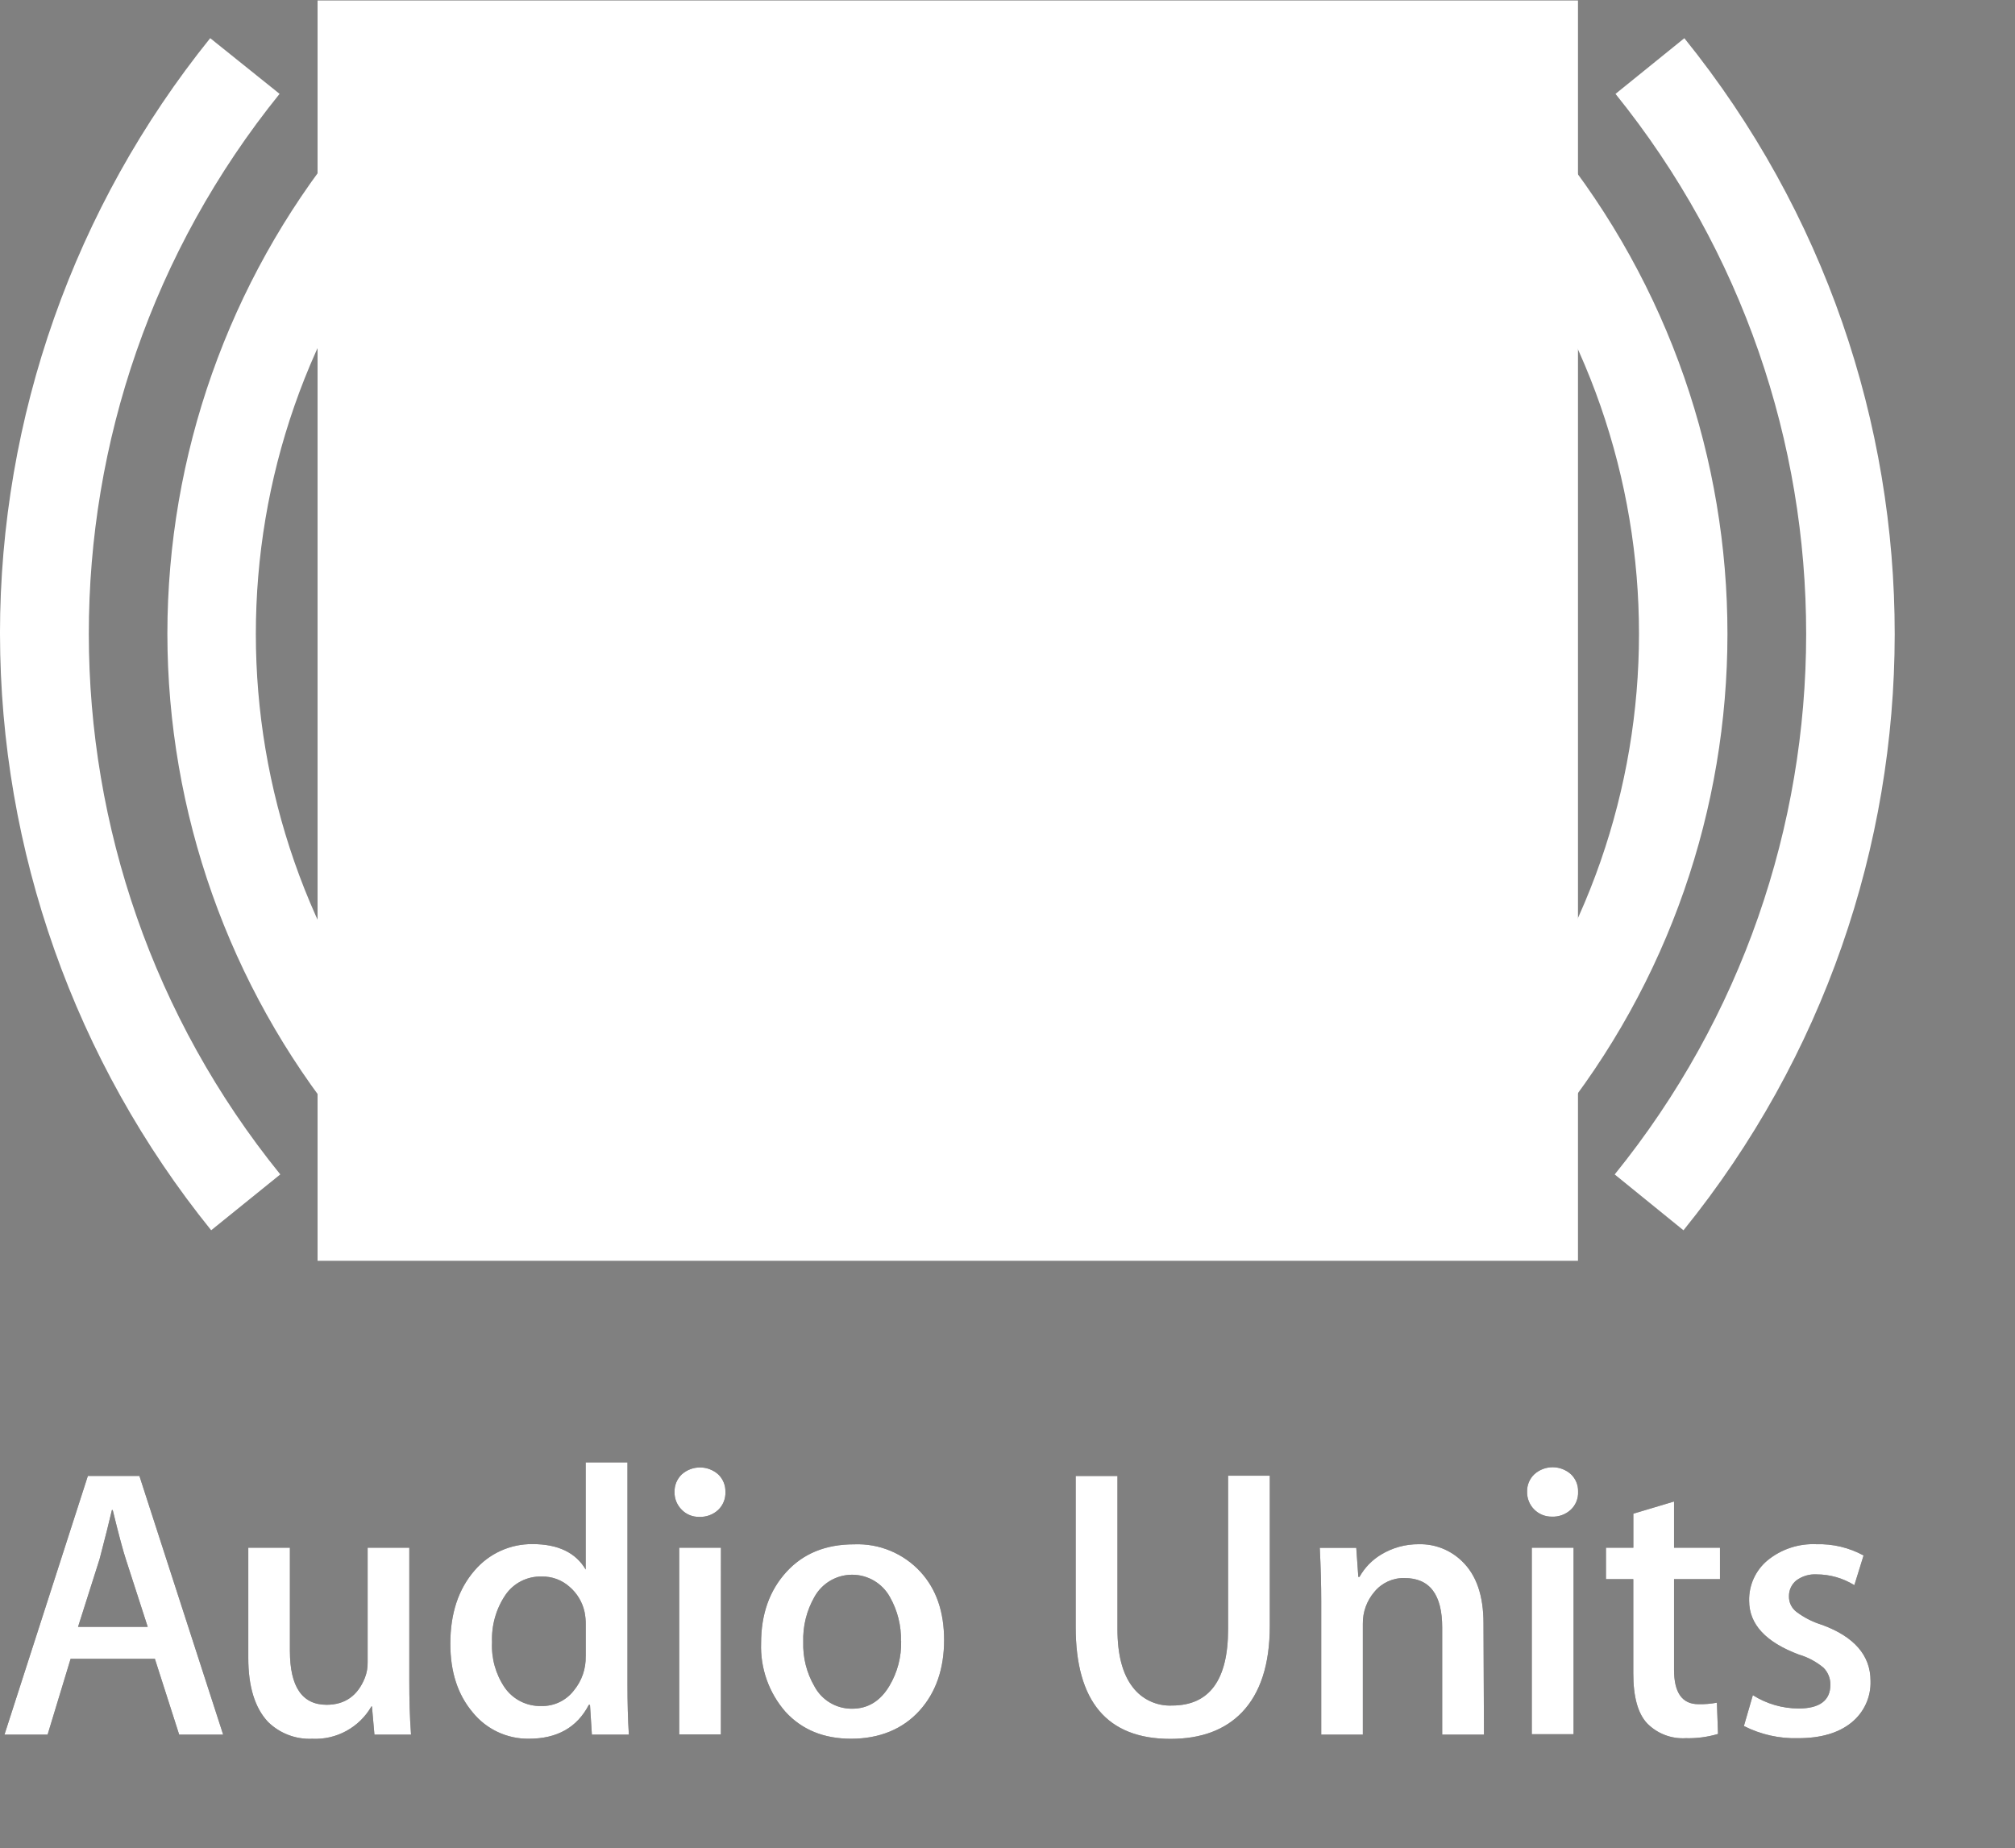 <?xml version="1.0" encoding="utf-8"?>
<svg x="0pt" y="0pt" width="351pt" height="322pt" viewBox="0 0 351 322" xmlns="http://www.w3.org/2000/svg" xmlns:xlink="http://www.w3.org/1999/xlink">
  <rect x="0" y="0" width="351" height="322" fill="#808080" stroke="none"/>
  <g id="Layer 1">
    <path id="Path 20" style="fill:#ffffff;fill-opacity:1;fill-rule:nonzero;opacity:1;stroke:none;" d="M55.317,0.083 C55.317,0.083,274.874,0.083,274.874,0.083 C274.874,0.083,274.874,219.64,274.874,219.64 C274.874,219.64,55.317,219.64,55.317,219.64 C55.317,219.64,55.317,0.083,55.317,0.083 z"/>
    <path id="Path 21" style="fill:#ffffff;fill-opacity:1;fill-rule:nonzero;opacity:1;stroke:none;" d="M58.641,110.406 C58.641,134.862,67.036,158.566,82.423,177.562 C86.417,174.313,90.41,171.064,94.404,167.815 C67.29,134.424,67.259,86.609,94.329,53.182 C90.332,49.927,86.335,46.672,82.338,43.416 C67.019,62.387,58.658,86.031,58.647,110.414 C58.647,110.414,58.641,110.406,58.641,110.406 z"/>
    <path id="Path 22" style="fill:#ffffff;fill-opacity:1;fill-rule:nonzero;opacity:1;stroke:none;" d="M29.156,110.406 C29.18,141.53,39.857,171.708,59.411,195.922 C63.395,192.685,67.38,189.449,71.365,186.212 C35.633,142.009,35.633,78.852,71.365,34.648 C67.355,31.415,63.346,28.181,59.336,24.948 C39.819,49.156,29.17,79.311,29.156,110.407 C29.156,110.407,29.156,110.406,29.156,110.406 z"/>
    <path id="Path 23" style="fill:#ffffff;fill-opacity:1;fill-rule:nonzero;opacity:1;stroke:none;" d="M1.0354e-10,110.406 C0.037,148.223,13.018,184.896,36.786,214.32 C40.798,211.077,44.811,207.835,48.824,204.592 C4.4,149.724,4.349,71.276,48.702,16.35 C44.673,13.117,40.645,9.884,36.617,6.65 C12.934,36.045,0.013,72.653,-0.004,110.401 C-0.004,110.401,1.0354e-10,110.406,1.0354e-10,110.406 z"/>
    <path id="Path 24" style="fill:#ffffff;fill-opacity:1;fill-rule:nonzero;opacity:1;stroke:none;" d="M235.737,53.127 C262.783,86.558,262.764,134.351,235.69,167.76 C239.671,171.025,243.652,174.29,247.634,177.554 C279.349,138.493,279.388,82.561,247.728,43.455 C247.728,43.455,235.737,53.127,235.737,53.127 z"/>
    <path id="Path 25" style="fill:#ffffff;fill-opacity:1;fill-rule:nonzero;opacity:1;stroke:none;" d="M258.733,34.647 C294.448,78.864,294.424,142.021,258.676,186.212 C262.67,189.448,266.664,192.685,270.658,195.921 C310.975,146.068,310.998,74.828,270.714,24.948 C270.714,24.948,258.733,34.647,258.733,34.647 z"/>
    <path id="Path 26" style="fill:#ffffff;fill-opacity:1;fill-rule:nonzero;opacity:1;stroke:none;" d="M281.41,16.356 C325.746,71.29,325.687,149.73,281.269,204.597 C285.263,207.84,289.257,211.083,293.251,214.326 C342.254,153.795,342.317,67.257,293.401,6.656 C293.401,6.656,281.41,16.356,281.41,16.356 z"/>
    <path id="Path 27" style="fill:#ffffff;fill-opacity:1;fill-rule:nonzero;opacity:1;stroke:none;" d="M92.219,110.406 C92.219,139.844,109.957,166.392,137.162,177.663 C164.367,188.934,195.683,182.708,216.508,161.888 C237.333,141.068,243.567,109.754,232.303,82.546 C221.039,55.339,194.496,37.594,165.048,37.587 C145.742,37.609,127.233,45.288,113.582,58.94 C99.93,72.591,92.251,91.1,92.229,110.406 C92.229,110.406,92.219,110.406,92.219,110.406 z M107.628,110.406 C107.628,87.205,121.609,66.28,143.051,57.395 C164.493,48.51,189.176,53.415,205.593,69.823 C222.009,86.231,226.926,110.912,218.052,132.359 C209.177,153.806,188.259,167.796,165.048,167.807 C133.362,167.766,107.684,142.092,107.638,110.406 C107.638,110.406,107.628,110.406,107.628,110.406 z"/>
    <g id="Group">
      <path id="Path 28" style="fill:#231f20;fill-opacity:1;fill-rule:nonzero;opacity:1;stroke:none;" d="M38.884,302.188 C36.327,302.188,33.77,302.188,31.212,302.188 C29.801,297.784,28.389,293.38,26.977,288.976 C22.085,288.976,17.193,288.976,12.301,288.976 C10.964,293.38,9.628,297.784,8.291,302.188 C5.787,302.188,3.283,302.188,0.779,302.188 C5.621,287.164,10.464,272.14,15.306,257.116 C18.298,257.116,21.29,257.116,24.283,257.116 C29.147,272.14,34.011,287.164,38.875,302.188 M25.729,283.408 C24.455,279.467,23.181,275.527,21.907,271.586 C21.512,270.393,20.724,267.558,19.634,263.06 C19.588,263.06,19.541,263.06,19.494,263.06 C19.052,264.994,18.329,267.83,17.353,271.586 C16.101,275.527,14.849,279.467,13.597,283.408 C13.597,283.408,25.729,283.408,25.729,283.408 z"/>
      <path id="Path 29" style="fill:#231f20;fill-opacity:1;fill-rule:nonzero;opacity:1;stroke:none;" d="M71.599,302.188 C69.474,302.188,67.348,302.188,65.223,302.188 C65.079,300.551,64.935,298.914,64.791,297.277 C64.76,297.277,64.729,297.277,64.697,297.277 C62.586,300.946,58.596,303.122,54.368,302.911 C51.507,303.037,48.722,301.969,46.678,299.963 C44.377,297.502,43.251,293.775,43.251,288.845 C43.251,282.438,43.251,276.03,43.251,269.623 C45.667,269.623,48.083,269.623,50.5,269.623 C50.5,275.614,50.5,281.605,50.5,287.596 C50.5,293.868,52.65,296.986,56.894,296.986 C60.106,296.986,62.322,295.39,63.561,292.291 C63.901,291.414,64.063,290.479,64.04,289.54 C64.04,282.901,64.04,276.262,64.04,269.623 C66.46,269.623,68.879,269.623,71.299,269.623 C71.299,277.364,71.299,285.104,71.299,292.845 C71.299,295.925,71.364,299.042,71.599,302.188 C71.599,302.188,71.599,302.188,71.599,302.188 z"/>
      <path id="Path 30" style="fill:#231f20;fill-opacity:1;fill-rule:nonzero;opacity:1;stroke:none;" d="M109.544,302.188 C107.397,302.188,105.25,302.188,103.102,302.188 C102.993,300.46,102.883,298.732,102.774,297.005 C102.705,297.005,102.636,297.005,102.567,297.005 C100.52,300.949,97.037,302.902,92.126,302.902 C88.328,302.952,84.717,301.256,82.332,298.301 C79.74,295.221,78.444,291.277,78.444,286.338 C78.444,281.06,79.862,276.816,82.689,273.567 C85.21,270.622,88.907,268.948,92.783,268.994 C97.206,268.994,100.295,270.487,102.023,273.426 C102.023,267.204,102.023,260.981,102.023,254.759 C104.448,254.759,106.874,254.759,109.3,254.759 C109.3,267.661,109.3,280.563,109.3,293.465 C109.3,296.638,109.375,299.549,109.544,302.188 M102.032,288.516 C102.032,286.707,102.032,284.898,102.032,283.089 C102.046,282.323,101.977,281.558,101.825,280.807 C101.452,279.102,100.532,277.565,99.206,276.431 C97.879,275.244,96.15,274.606,94.37,274.647 C91.85,274.566,89.464,275.777,88.041,277.858 C86.407,280.282,85.591,283.164,85.712,286.084 C85.567,288.89,86.341,291.666,87.919,293.991 C89.358,296.053,91.734,297.258,94.248,297.202 C96.468,297.272,98.588,296.273,99.947,294.516 C101.345,292.835,102.083,290.702,102.023,288.516 C102.023,288.516,102.032,288.516,102.032,288.516 z"/>
      <path id="Path 31" style="fill:#231f20;fill-opacity:1;fill-rule:nonzero;opacity:1;stroke:none;" d="M126.362,259.895 C126.417,261.077,125.958,262.224,125.103,263.041 C124.204,263.871,123.011,264.307,121.789,264.252 C120.645,264.276,119.543,263.824,118.746,263.003 C117.921,262.182,117.47,261.059,117.497,259.895 C117.476,258.746,117.935,257.64,118.765,256.844 C120.574,255.241,123.294,255.241,125.103,256.844 C125.937,257.636,126.395,258.746,126.362,259.895 M125.573,302.15 C123.153,302.15,120.734,302.15,118.314,302.15 C118.314,291.308,118.314,280.466,118.314,269.623 C120.737,269.623,123.16,269.623,125.582,269.623 C125.582,269.623,125.573,302.15,125.573,302.15 z"/>
      <path id="Path 32" style="fill:#231f20;fill-opacity:1;fill-rule:nonzero;opacity:1;stroke:none;" d="M164.457,285.699 C164.457,290.676,163.058,294.817,160.175,298.009 C157.292,301.202,153.236,302.902,148.259,302.902 C143.47,302.902,139.667,301.315,136.822,298.207 C133.937,294.904,132.419,290.626,132.578,286.244 C132.578,281.211,134.033,277.088,136.972,273.858 C139.911,270.628,143.836,269.032,148.794,269.032 C153.153,268.858,157.368,270.605,160.325,273.811 C163.142,276.882,164.457,280.844,164.457,285.737 M156.945,285.915 C157.013,283.217,156.344,280.552,155.011,278.206 C153.688,275.815,151.17,274.331,148.438,274.331 C145.705,274.331,143.188,275.815,141.864,278.206 C140.502,280.592,139.829,283.31,139.921,286.056 C139.836,288.757,140.509,291.427,141.865,293.765 C143.153,296.194,145.689,297.701,148.438,297.671 C151.208,297.671,153.367,296.319,154.926,293.699 C156.331,291.337,157.041,288.626,156.973,285.878 C156.973,285.878,156.945,285.915,156.945,285.915 z"/>
      <path id="Path 33" style="fill:#231f20;fill-opacity:1;fill-rule:nonzero;opacity:1;stroke:none;" d="M221.191,283.267 C221.191,289.925,219.558,294.939,216.356,298.291 C213.407,301.362,209.247,302.93,203.876,302.93 C192.871,302.93,187.372,296.426,187.378,283.417 C187.378,274.653,187.378,265.889,187.378,257.125 C189.804,257.125,192.229,257.125,194.655,257.125 C194.655,266.03,194.655,274.935,194.655,283.84 C194.655,288.253,195.538,291.634,197.313,293.915 C198.929,296.044,201.488,297.241,204.158,297.117 C210.665,297.117,213.924,292.676,213.924,283.84 C213.924,274.919,213.924,265.999,213.924,257.078 C216.346,257.078,218.769,257.078,221.191,257.078 C221.191,257.078,221.191,283.267,221.191,283.267 z"/>
      <path id="Path 34" style="fill:#231f20;fill-opacity:1;fill-rule:nonzero;opacity:1;stroke:none;" d="M258.498,302.188 C256.072,302.188,253.647,302.188,251.221,302.188 C251.221,295.975,251.221,289.762,251.221,283.549 C251.221,277.783,249.052,274.91,244.648,274.91 C242.634,274.863,240.71,275.742,239.427,277.295 C238.089,278.846,237.367,280.834,237.399,282.882 C237.399,289.317,237.399,295.753,237.399,302.188 C234.982,302.188,232.566,302.188,230.149,302.188 C230.149,294.447,230.149,286.707,230.149,278.966 C230.149,276.149,230.065,273.013,229.896,269.642 C232.015,269.642,234.134,269.642,236.253,269.642 C236.372,271.329,236.491,273.016,236.61,274.703 C236.679,274.703,236.748,274.703,236.816,274.703 C237.709,273.106,239.004,271.769,240.572,270.825 C242.553,269.623,244.829,268.996,247.145,269.013 C249.944,268.947,252.651,270.01,254.657,271.961 C257.183,274.375,258.413,277.98,258.413,282.769 C258.413,282.769,258.498,302.188,258.498,302.188 z"/>
      <path id="Path 35" style="fill:#231f20;fill-opacity:1;fill-rule:nonzero;opacity:1;stroke:none;" d="M274.893,259.895 C274.939,261.066,274.477,262.199,273.625,263.003 C272.728,263.83,271.539,264.266,270.32,264.215 C269.164,264.23,268.051,263.775,267.238,262.953 C266.425,262.131,265.982,261.014,266.01,259.858 C265.983,258.703,266.451,257.593,267.296,256.806 C269.102,255.205,271.819,255.205,273.625,256.806 C274.466,257.594,274.928,258.706,274.893,259.858 M274.104,302.113 C271.678,302.113,269.253,302.113,266.827,302.113 C266.827,291.283,266.827,280.453,266.827,269.623 C269.253,269.623,271.678,269.623,274.104,269.623 C274.104,269.623,274.104,302.113,274.104,302.113 z"/>
      <path id="Path 36" style="fill:#231f20;fill-opacity:1;fill-rule:nonzero;opacity:1;stroke:none;" d="M299.608,275.098 C296.941,275.098,294.274,275.098,291.607,275.098 C291.607,280.356,291.607,285.615,291.607,290.873 C291.607,294.873,293.016,296.883,295.852,296.883 C296.931,296.908,298.011,296.82,299.072,296.62 C299.138,298.435,299.204,300.251,299.27,302.066 C297.442,302.609,295.541,302.86,293.635,302.808 C291.134,302.956,288.691,302.018,286.931,300.235 C285.297,298.498,284.508,295.596,284.508,291.512 C284.508,286.04,284.508,280.569,284.508,275.098 C282.921,275.098,281.335,275.098,279.748,275.098 C279.748,273.273,279.748,271.448,279.748,269.623 C281.338,269.623,282.928,269.623,284.518,269.623 C284.518,267.648,284.518,265.673,284.518,263.698 C286.881,262.991,289.244,262.284,291.607,261.576 C291.607,264.259,291.607,266.941,291.607,269.623 C294.274,269.623,296.941,269.623,299.607,269.623 C299.607,269.623,299.608,275.098,299.608,275.098 z"/>
      <path id="Path 37" style="fill:#231f20;fill-opacity:1;fill-rule:nonzero;opacity:1;stroke:none;" d="M325.834,292.807 C325.935,295.631,324.696,298.336,322.491,300.103 C320.256,301.906,317.17,302.808,313.232,302.808 C309.953,302.903,306.701,302.173,303.777,300.686 C304.296,298.895,304.816,297.105,305.335,295.314 C307.725,296.823,310.491,297.627,313.317,297.634 C316.979,297.634,318.838,296.225,318.838,293.512 C318.861,292.399,318.431,291.324,317.646,290.535 C316.39,289.486,314.933,288.706,313.364,288.244 C307.57,286.075,304.688,282.957,304.688,278.854 C304.631,276.147,305.81,273.563,307.89,271.83 C310.282,269.876,313.311,268.872,316.397,269.013 C319.264,268.928,322.103,269.605,324.623,270.975 C324.087,272.7,323.552,274.425,323.017,276.149 C321.042,274.927,318.767,274.276,316.444,274.271 C315.169,274.197,313.908,274.577,312.885,275.342 C312.071,276.017,311.608,277.026,311.627,278.084 C311.599,279.162,312.1,280.187,312.97,280.826 C314.301,281.82,315.794,282.576,317.383,283.06 C323.017,285.126,325.834,288.413,325.834,292.807 C325.834,292.807,325.834,292.807,325.834,292.807 z"/>
      <path id="Group" style="fill:#ffffff;fill-opacity:1;fill-rule:nonzero;opacity:1;stroke:none;" d="M38.884,302.188 C36.327,302.188,33.77,302.188,31.212,302.188 C29.801,297.784,28.389,293.38,26.977,288.976 C22.085,288.976,17.193,288.976,12.301,288.976 C10.964,293.38,9.628,297.784,8.291,302.188 C5.787,302.188,3.283,302.188,0.779,302.188 C5.621,287.164,10.464,272.14,15.306,257.116 C18.298,257.116,21.29,257.116,24.283,257.116 C29.147,272.14,34.011,287.164,38.875,302.188 M25.729,283.408 C24.455,279.467,23.181,275.527,21.907,271.586 C21.512,270.393,20.724,267.558,19.634,263.06 C19.588,263.06,19.541,263.06,19.494,263.06 C19.052,264.994,18.329,267.83,17.353,271.586 C16.101,275.527,14.849,279.467,13.597,283.408 C13.597,283.408,25.729,283.408,25.729,283.408 z M71.599,302.188 C69.474,302.188,67.348,302.188,65.223,302.188 C65.079,300.551,64.935,298.914,64.791,297.277 C64.76,297.277,64.729,297.277,64.697,297.277 C62.586,300.946,58.596,303.122,54.368,302.911 C51.507,303.037,48.722,301.969,46.678,299.963 C44.377,297.502,43.251,293.775,43.251,288.845 C43.251,282.438,43.251,276.03,43.251,269.623 C45.667,269.623,48.083,269.623,50.5,269.623 C50.5,275.614,50.5,281.605,50.5,287.596 C50.5,293.868,52.65,296.986,56.894,296.986 C60.106,296.986,62.322,295.39,63.561,292.291 C63.901,291.414,64.063,290.479,64.04,289.54 C64.04,282.901,64.04,276.262,64.04,269.623 C66.46,269.623,68.879,269.623,71.299,269.623 C71.299,277.364,71.299,285.104,71.299,292.845 C71.299,295.925,71.364,299.042,71.599,302.188 C71.599,302.188,71.599,302.188,71.599,302.188 z M109.544,302.188 C107.397,302.188,105.25,302.188,103.102,302.188 C102.993,300.46,102.883,298.732,102.774,297.005 C102.705,297.005,102.636,297.005,102.567,297.005 C100.52,300.949,97.037,302.902,92.126,302.902 C88.328,302.952,84.717,301.256,82.332,298.301 C79.74,295.221,78.444,291.277,78.444,286.338 C78.444,281.06,79.862,276.816,82.689,273.567 C85.21,270.622,88.907,268.948,92.783,268.994 C97.206,268.994,100.295,270.487,102.023,273.426 C102.023,267.204,102.023,260.981,102.023,254.759 C104.448,254.759,106.874,254.759,109.3,254.759 C109.3,267.661,109.3,280.563,109.3,293.465 C109.3,296.638,109.375,299.549,109.544,302.188 M102.032,288.516 C102.032,286.707,102.032,284.898,102.032,283.089 C102.046,282.323,101.977,281.558,101.825,280.807 C101.452,279.102,100.532,277.565,99.206,276.431 C97.879,275.244,96.15,274.606,94.37,274.647 C91.85,274.566,89.464,275.777,88.041,277.858 C86.407,280.282,85.591,283.164,85.712,286.084 C85.567,288.89,86.341,291.666,87.919,293.991 C89.358,296.053,91.734,297.258,94.248,297.202 C96.468,297.272,98.588,296.273,99.947,294.516 C101.345,292.835,102.083,290.702,102.023,288.516 C102.023,288.516,102.032,288.516,102.032,288.516 z M126.362,259.895 C126.417,261.077,125.958,262.224,125.103,263.041 C124.204,263.871,123.011,264.307,121.789,264.252 C120.645,264.276,119.543,263.824,118.746,263.003 C117.921,262.182,117.47,261.059,117.497,259.895 C117.476,258.746,117.935,257.64,118.765,256.844 C120.574,255.241,123.294,255.241,125.103,256.844 C125.937,257.636,126.395,258.746,126.362,259.895 M125.573,302.15 C123.153,302.15,120.734,302.15,118.314,302.15 C118.314,291.308,118.314,280.466,118.314,269.623 C120.737,269.623,123.16,269.623,125.582,269.623 C125.582,269.623,125.573,302.15,125.573,302.15 z M164.457,285.699 C164.457,290.676,163.058,294.817,160.175,298.009 C157.292,301.202,153.236,302.902,148.259,302.902 C143.47,302.902,139.667,301.315,136.822,298.207 C133.937,294.904,132.419,290.626,132.578,286.244 C132.578,281.211,134.033,277.088,136.972,273.858 C139.911,270.628,143.836,269.032,148.794,269.032 C153.153,268.858,157.368,270.605,160.325,273.811 C163.142,276.882,164.457,280.844,164.457,285.737 M156.945,285.915 C157.013,283.217,156.344,280.552,155.011,278.206 C153.688,275.815,151.17,274.331,148.438,274.331 C145.705,274.331,143.188,275.815,141.864,278.206 C140.502,280.592,139.829,283.31,139.921,286.056 C139.836,288.757,140.509,291.427,141.865,293.765 C143.153,296.194,145.689,297.701,148.438,297.671 C151.208,297.671,153.367,296.319,154.926,293.699 C156.331,291.337,157.041,288.626,156.973,285.878 C156.973,285.878,156.945,285.915,156.945,285.915 z M221.191,283.267 C221.191,289.925,219.558,294.939,216.356,298.291 C213.407,301.362,209.247,302.93,203.876,302.93 C192.871,302.93,187.372,296.426,187.378,283.417 C187.378,274.653,187.378,265.889,187.378,257.125 C189.804,257.125,192.229,257.125,194.655,257.125 C194.655,266.03,194.655,274.935,194.655,283.84 C194.655,288.253,195.538,291.634,197.313,293.915 C198.929,296.044,201.488,297.241,204.158,297.117 C210.665,297.117,213.924,292.676,213.924,283.84 C213.924,274.919,213.924,265.999,213.924,257.078 C216.346,257.078,218.769,257.078,221.191,257.078 C221.191,257.078,221.191,283.267,221.191,283.267 z M258.498,302.188 C256.072,302.188,253.646,302.188,251.221,302.188 C251.221,295.975,251.221,289.762,251.221,283.549 C251.221,277.783,249.052,274.91,244.648,274.91 C242.634,274.863,240.71,275.742,239.427,277.295 C238.089,278.846,237.367,280.834,237.399,282.882 C237.399,289.317,237.399,295.753,237.399,302.188 C234.982,302.188,232.566,302.188,230.149,302.188 C230.149,294.447,230.149,286.707,230.149,278.966 C230.149,276.149,230.065,273.013,229.896,269.642 C232.015,269.642,234.134,269.642,236.253,269.642 C236.372,271.329,236.491,273.016,236.61,274.703 C236.679,274.703,236.748,274.703,236.816,274.703 C237.709,273.106,239.004,271.769,240.572,270.825 C242.553,269.623,244.829,268.996,247.145,269.013 C249.944,268.947,252.651,270.01,254.657,271.961 C257.183,274.375,258.413,277.98,258.413,282.769 C258.413,282.769,258.498,302.188,258.498,302.188 z M274.893,259.895 C274.939,261.066,274.477,262.199,273.625,263.003 C272.728,263.83,271.539,264.266,270.32,264.215 C269.164,264.23,268.051,263.775,267.238,262.953 C266.425,262.131,265.982,261.014,266.01,259.858 C265.983,258.703,266.451,257.593,267.296,256.806 C269.102,255.205,271.819,255.205,273.625,256.806 C274.466,257.594,274.928,258.706,274.893,259.858 M274.104,302.113 C271.678,302.113,269.253,302.113,266.827,302.113 C266.827,291.283,266.827,280.453,266.827,269.623 C269.253,269.623,271.678,269.623,274.104,269.623 C274.104,269.623,274.104,302.113,274.104,302.113 z M299.608,275.098 C296.941,275.098,294.274,275.098,291.607,275.098 C291.607,280.356,291.607,285.615,291.607,290.873 C291.607,294.873,293.016,296.883,295.852,296.883 C296.931,296.908,298.011,296.82,299.072,296.62 C299.138,298.435,299.204,300.251,299.27,302.066 C297.442,302.609,295.541,302.86,293.635,302.808 C291.134,302.956,288.691,302.018,286.931,300.235 C285.297,298.498,284.508,295.596,284.508,291.512 C284.508,286.04,284.508,280.569,284.508,275.098 C282.921,275.098,281.335,275.098,279.748,275.098 C279.748,273.273,279.748,271.448,279.748,269.623 C281.338,269.623,282.928,269.623,284.518,269.623 C284.518,267.648,284.518,265.673,284.518,263.698 C286.881,262.991,289.244,262.284,291.607,261.576 C291.607,264.259,291.607,266.941,291.607,269.623 C294.274,269.623,296.941,269.623,299.607,269.623 C299.607,269.623,299.608,275.098,299.608,275.098 z M325.834,292.807 C325.935,295.631,324.696,298.336,322.491,300.103 C320.256,301.906,317.17,302.808,313.232,302.808 C309.953,302.903,306.701,302.173,303.777,300.686 C304.296,298.895,304.816,297.105,305.335,295.314 C307.725,296.823,310.491,297.627,313.317,297.634 C316.979,297.634,318.838,296.225,318.838,293.512 C318.861,292.399,318.431,291.324,317.646,290.535 C316.39,289.486,314.933,288.706,313.364,288.244 C307.57,286.075,304.688,282.957,304.688,278.854 C304.631,276.147,305.81,273.563,307.89,271.83 C310.282,269.876,313.311,268.872,316.397,269.013 C319.264,268.928,322.103,269.605,324.623,270.975 C324.087,272.7,323.552,274.425,323.017,276.149 C321.042,274.927,318.767,274.276,316.444,274.271 C315.169,274.197,313.908,274.577,312.885,275.342 C312.071,276.017,311.608,277.026,311.627,278.084 C311.599,279.162,312.1,280.187,312.97,280.826 C314.301,281.82,315.794,282.576,317.383,283.06 C323.017,285.126,325.834,288.413,325.834,292.807 C325.834,292.807,325.834,292.807,325.834,292.807 z"/>
    </g>
  </g>
</svg>
